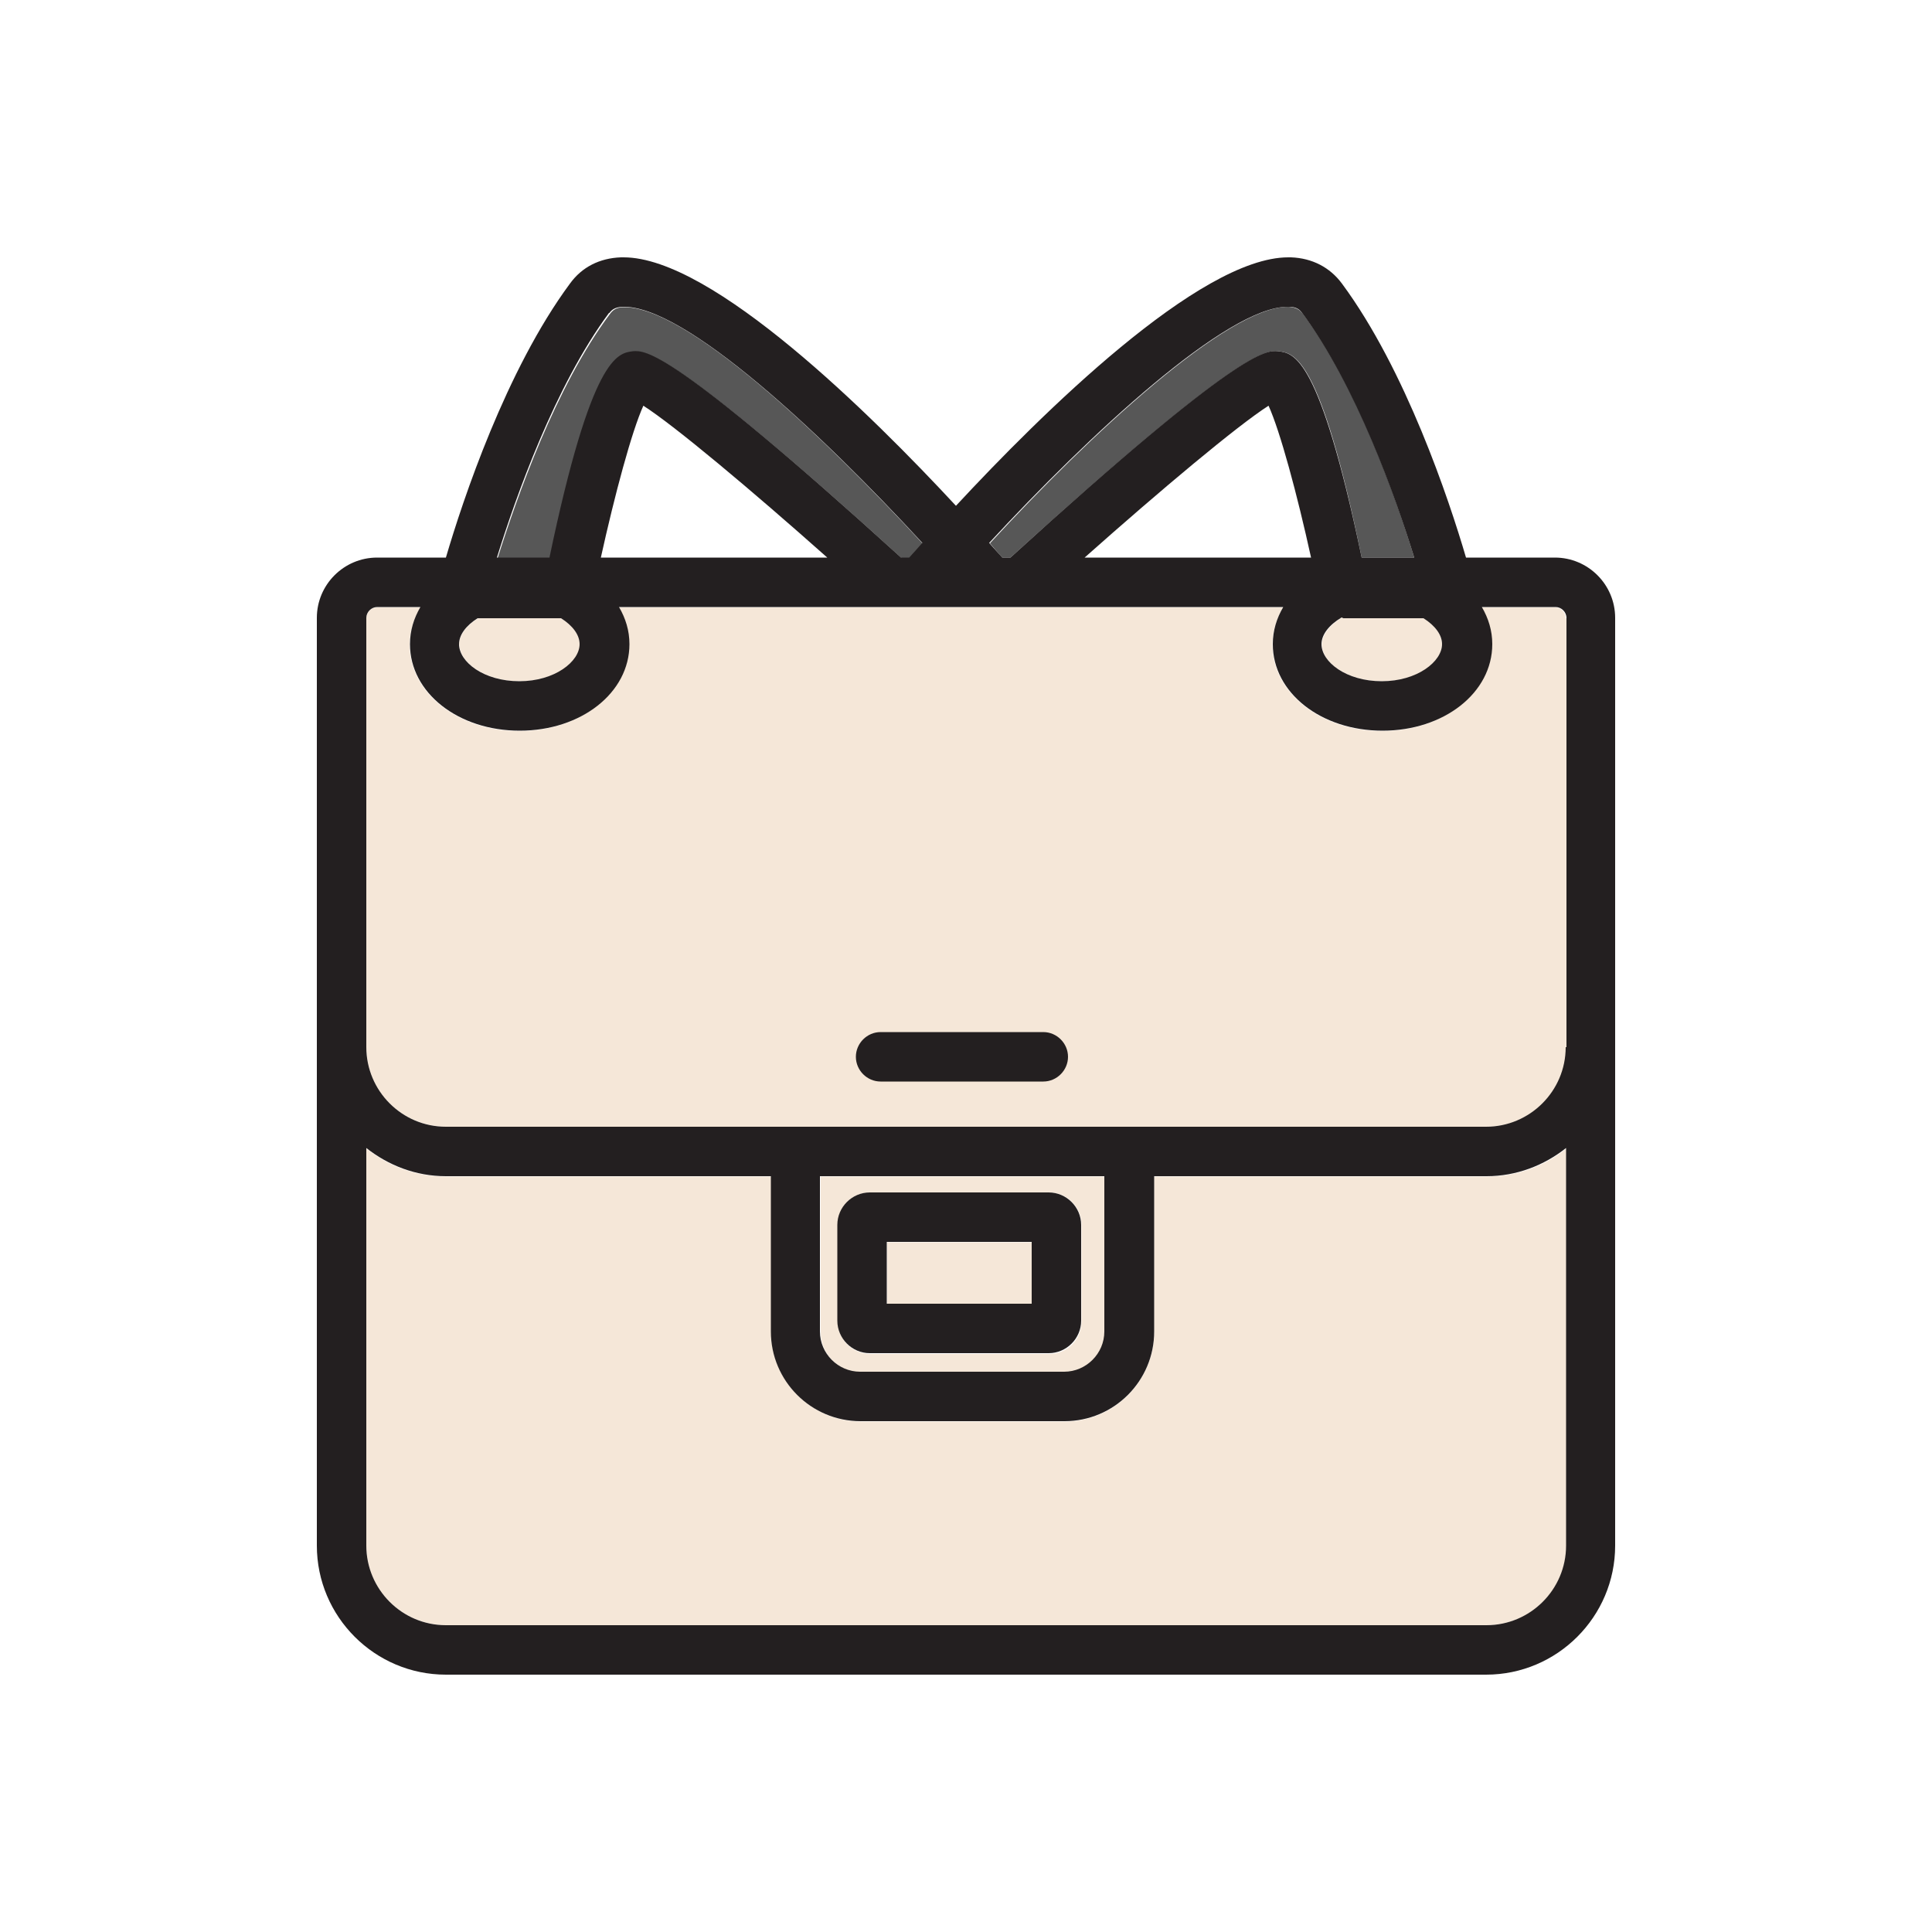 <?xml version="1.0" encoding="UTF-8"?>
<svg id="Layer_1" data-name="Layer 1" xmlns="http://www.w3.org/2000/svg" viewBox="0 0 50 50">
  <defs>
    <style>
      .cls-1 {
        fill: #f5e7d8;
      }

      .cls-2 {
        fill: #231f20;
      }

      .cls-3 {
        fill: #575757;
      }
    </style>
  </defs>
  <path class="cls-1" d="M27,26.72h-4.21c-.35,0-.64,.29-.64,.64s.29,.64,.64,.64h4.21c.35,0,.64-.29,.64-.64s-.29-.64-.64-.64Z"/>
  <path class="cls-1" d="M11.88,16.68c0-.24,.19-.49,.49-.68h2.15c.3,.19,.49,.44,.49,.68,0,.46-.65,.95-1.56,.95s-1.56-.49-1.56-.95Z"/>
  <path class="cls-3" d="M14.24,14.44h-1.36c.49-1.55,1.5-4.44,2.91-6.32,.06-.08,.14-.16,.33-.17,1.61-.05,5.15,3.29,7.76,6.12-.13,.14-.25,.28-.33,.38h-.21c-5.99-5.44-6.64-5.36-6.94-5.34-.41,.05-1.07,.14-2.17,5.34Z"/>
  <rect class="cls-1" x="22.96" y="32.15" width="3.75" height="1.6"/>
  <path class="cls-1" d="M21.24,30.45v4.03c0,.57,.46,1.03,1.04,1.03h5.28c.57,0,1.03-.46,1.03-1.03v-4.03h-7.35Zm6.75,3.75c0,.46-.36,.84-.84,.84h-4.63c-.46,0-.84-.38-.84-.84v-2.5c0-.46,.38-.84,.84-.84h4.63c.47,0,.84,.38,.84,.84v2.5Z"/>
  <path class="cls-3" d="M25.95,14.44c-.09-.09-.21-.24-.33-.38,2.58-2.8,6.15-6.12,7.71-6.12h.03c.21,.02,.28,.09,.35,.17,1.41,1.88,2.42,4.77,2.89,6.32h-1.36c-1.07-5.2-1.74-5.29-2.15-5.34-.3-.03-.95-.09-6.94,5.34h-.21Z"/>
  <path class="cls-1" d="M34.78,16h2.07c.3,.19,.47,.44,.47,.68,0,.46-.63,.95-1.55,.95s-1.56-.49-1.56-.95c0-.25,.21-.51,.52-.7,.02,0,.03,.02,.05,.02Z"/>
  <path class="cls-1" d="M40.54,16v11.11c0,1.14-.93,2.05-2.07,2.05H11.55c-1.14,0-2.07-.92-2.07-2.05v-11.11c0-.16,.13-.28,.28-.28h1.12c-.17,.3-.28,.62-.28,.96,0,1.25,1.25,2.24,2.84,2.24s2.84-1,2.84-2.24c0-.35-.11-.66-.28-.96h17.2c-.16,.3-.27,.62-.27,.96,0,1.25,1.25,2.24,2.84,2.24s2.83-1,2.83-2.24c0-.35-.09-.66-.27-.96h1.91c.16,0,.28,.13,.28,.28Z"/>
  <path class="cls-1" d="M38.47,30.45c.79,0,1.5-.27,2.07-.73v10.29c0,1.14-.93,2.05-2.07,2.05H11.55c-1.14,0-2.07-.92-2.07-2.05v-10.29c.57,.46,1.28,.73,2.07,.73h8.41v4.03c0,1.26,1.04,2.31,2.32,2.31h5.28c1.26,0,2.31-1.04,2.31-2.31v-4.03h8.6Z"/>
  <g>
    <path class="cls-2" d="M40.24,14.43h-2.3c-.44-1.5-1.56-4.86-3.21-7.09-.31-.42-.77-.66-1.32-.68h-.07c-2.3,0-6.41,4.07-8.6,6.43-2.19-2.36-6.3-6.43-8.6-6.43h-.07c-.55,.02-1.01,.25-1.32,.68-1.65,2.23-2.77,5.59-3.21,7.09h-1.78c-.86,0-1.56,.7-1.56,1.56v24.01c0,1.84,1.5,3.34,3.34,3.34h26.92c1.84,0,3.34-1.5,3.34-3.34V15.99c0-.86-.7-1.56-1.56-1.56Zm-2.92,2.24c0,.45-.64,.96-1.56,.96s-1.56-.5-1.56-.96c0-.25,.2-.5,.52-.69,.02,0,.03,.02,.05,.02h2.07c.3,.19,.48,.43,.48,.67Zm-9.25-2.24c1.98-1.76,3.96-3.42,4.76-3.93,.3,.66,.74,2.29,1.1,3.93h-5.86Zm5.25-6.49h.04c.2,0,.28,.08,.34,.16,1.4,1.89,2.42,4.77,2.9,6.33h-1.36c-1.09-5.21-1.75-5.29-2.16-5.34-.3-.03-.95-.1-6.93,5.34h-.21c-.09-.1-.21-.23-.34-.38,2.59-2.8,6.15-6.11,7.72-6.11Zm-17.55,.16c.06-.08,.14-.15,.34-.16,1.61-.05,5.16,3.29,7.76,6.11-.13,.15-.25,.28-.34,.38h-.21c-5.99-5.44-6.62-5.36-6.94-5.34-.4,.05-1.07,.13-2.16,5.34h-1.36c.48-1.55,1.5-4.44,2.9-6.33Zm-3.41,7.9h2.16c.3,.19,.48,.43,.48,.67,0,.45-.64,.96-1.56,.96s-1.56-.5-1.56-.96c0-.24,.18-.48,.48-.67Zm3.19-1.57c.36-1.63,.8-3.27,1.1-3.93,.8,.51,2.78,2.17,4.76,3.93h-5.86Zm22.91,27.63H11.54c-1.14,0-2.06-.93-2.06-2.06v-10.29c.57,.45,1.28,.73,2.06,.73h8.41v4.02c0,1.28,1.04,2.32,2.32,2.32h5.28c1.28,0,2.32-1.04,2.32-2.32v-4.02h8.6c.78,0,1.49-.28,2.06-.73v10.29c0,1.14-.93,2.06-2.06,2.06Zm-17.23-11.62h7.35v4.02c0,.57-.47,1.04-1.04,1.04h-5.28c-.57,0-1.04-.47-1.04-1.04v-4.02Zm19.29-3.34c0,1.14-.93,2.06-2.06,2.06H11.54c-1.14,0-2.06-.93-2.06-2.06V15.99c0-.15,.13-.28,.28-.28h1.12c-.17,.29-.27,.61-.27,.96,0,1.26,1.25,2.24,2.84,2.24s2.84-.98,2.84-2.24c0-.35-.1-.67-.27-.96h17.19c-.17,.29-.27,.61-.27,.96,0,1.26,1.25,2.24,2.84,2.24s2.84-.98,2.84-2.24c0-.35-.1-.67-.27-.96h1.91c.15,0,.28,.13,.28,.28v11.11Z"/>
    <path class="cls-2" d="M22.51,35.02h4.63c.46,0,.84-.38,.84-.84v-2.48c0-.46-.38-.84-.84-.84h-4.63c-.46,0-.84,.38-.84,.84v2.48c0,.46,.38,.84,.84,.84Zm.44-2.88h3.75v1.6h-3.75v-1.6Z"/>
    <path class="cls-2" d="M27,26.71h-4.21c-.35,0-.64,.29-.64,.64s.29,.64,.64,.64h4.21c.35,0,.64-.29,.64-.64s-.29-.64-.64-.64Z"/>
  </g>
</svg>